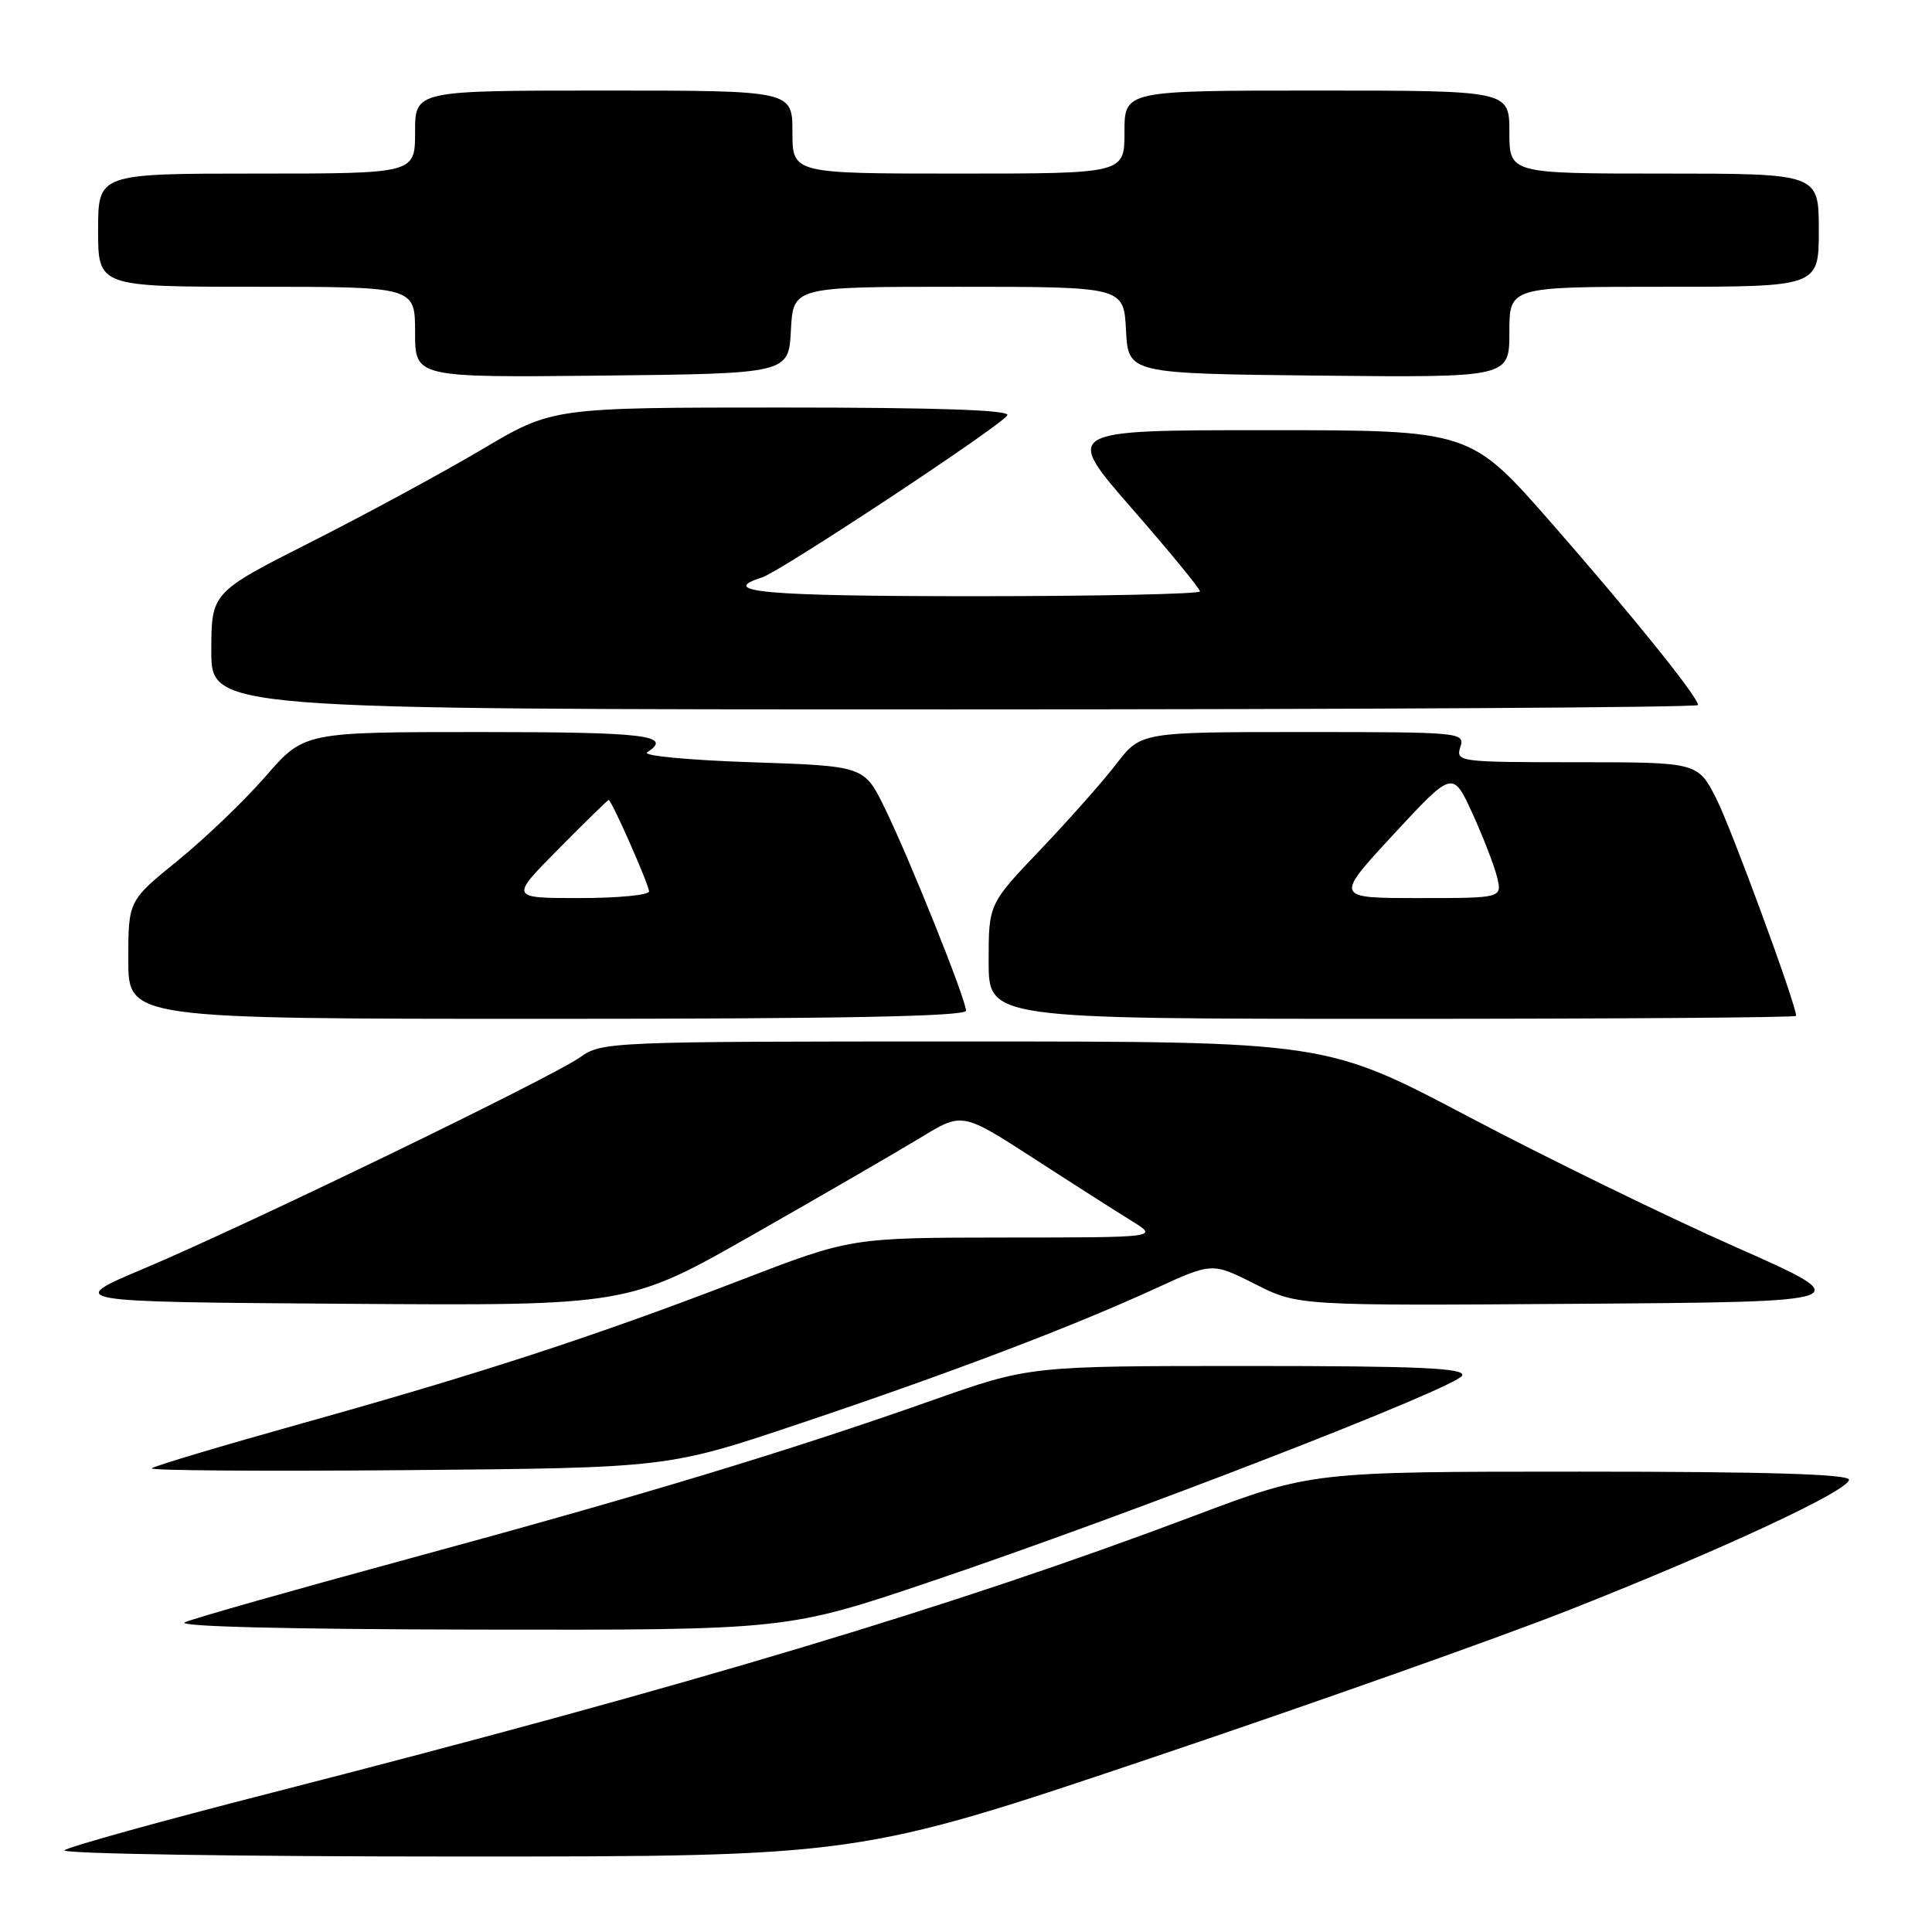 <?xml version="1.0" encoding="UTF-8" standalone="no"?>
<!DOCTYPE svg PUBLIC "-//W3C//DTD SVG 1.1//EN" "http://www.w3.org/Graphics/SVG/1.1/DTD/svg11.dtd" >
<svg xmlns="http://www.w3.org/2000/svg" xmlns:xlink="http://www.w3.org/1999/xlink" version="1.1" viewBox="0 0 256 256">
 <g >
 <path fill="currentColor"
d=" M 152.65 232.91 C 174.02 225.71 198.93 216.89 208.00 213.30 C 228.22 205.32 245.00 197.50 245.00 196.07 C 245.00 195.33 234.01 195.00 209.39 195.00 C 173.78 195.00 173.78 195.00 158.14 200.89 C 126.36 212.87 91.76 223.25 36.00 237.55 C 21.42 241.28 9.07 244.71 8.55 245.17 C 8.03 245.63 31.49 246.00 60.70 246.00 C 113.79 246.00 113.79 246.00 152.65 232.91 Z  M 123.38 209.55 C 149.71 200.66 193.26 183.77 193.76 182.25 C 194.08 181.27 187.94 181.00 165.30 181.00 C 136.42 181.00 136.42 181.00 123.53 185.55 C 104.25 192.35 85.03 198.16 54.23 206.52 C 38.98 210.66 25.60 214.46 24.50 214.96 C 23.26 215.52 38.05 215.89 63.38 215.93 C 104.27 216.00 104.27 216.00 123.38 209.55 Z  M 106.00 188.62 C 125.91 181.94 142.05 175.81 153.06 170.75 C 160.63 167.28 160.63 167.28 166.31 170.15 C 171.98 173.02 171.98 173.02 209.18 172.76 C 246.38 172.50 246.38 172.50 229.94 165.22 C 220.90 161.22 204.99 153.46 194.59 147.97 C 175.69 138.00 175.69 138.00 127.75 138.00 C 80.72 138.00 79.75 138.04 76.87 140.09 C 73.13 142.75 32.81 162.29 19.07 168.09 C 8.64 172.50 8.64 172.50 45.94 172.76 C 83.24 173.02 83.24 173.02 99.87 163.55 C 109.02 158.34 118.97 152.57 122.00 150.73 C 127.50 147.37 127.50 147.37 137.00 153.51 C 142.22 156.89 148.07 160.62 150.00 161.81 C 153.50 163.97 153.50 163.97 133.12 163.98 C 112.74 164.00 112.74 164.00 98.12 169.63 C 78.90 177.03 63.74 181.98 40.07 188.59 C 29.39 191.58 20.40 194.26 20.11 194.56 C 19.81 194.86 35.08 194.96 54.03 194.80 C 88.50 194.50 88.50 194.50 106.00 188.62 Z  M 128.00 133.92 C 128.00 132.43 120.48 113.69 117.20 107.00 C 114.50 101.50 114.50 101.50 99.50 101.00 C 91.25 100.72 85.06 100.14 85.75 99.69 C 89.23 97.44 85.61 97.00 63.65 97.00 C 40.30 97.00 40.30 97.00 35.21 102.85 C 32.41 106.07 27.17 111.10 23.56 114.03 C 17.00 119.35 17.00 119.35 17.00 127.17 C 17.00 135.00 17.00 135.00 72.50 135.00 C 111.43 135.00 128.00 134.68 128.00 133.92 Z  M 238.00 134.61 C 238.00 133.12 229.43 109.80 227.44 105.87 C 224.97 101.00 224.97 101.00 208.92 101.00 C 193.32 101.00 192.88 100.94 193.50 99.00 C 194.12 97.04 193.68 97.00 172.65 97.00 C 151.17 97.00 151.17 97.00 147.90 101.25 C 146.10 103.59 141.56 108.71 137.81 112.64 C 131.00 119.79 131.00 119.79 131.00 127.39 C 131.00 135.00 131.00 135.00 184.50 135.00 C 213.93 135.00 238.00 134.83 238.00 134.61 Z  M 225.00 93.42 C 225.00 92.36 216.32 81.58 205.53 69.25 C 194.80 57.00 194.80 57.00 167.87 57.00 C 140.94 57.00 140.94 57.00 149.97 67.36 C 154.94 73.05 159.00 78.00 159.00 78.36 C 159.00 78.71 145.50 79.00 129.00 79.00 C 101.37 79.00 94.93 78.43 100.98 76.51 C 103.42 75.73 132.61 56.45 133.48 55.03 C 133.91 54.33 124.25 54.00 103.67 54.00 C 73.22 54.00 73.22 54.00 63.86 59.55 C 58.71 62.60 48.54 68.11 41.25 71.80 C 28.01 78.50 28.01 78.50 28.00 86.25 C 28.00 94.00 28.00 94.00 126.50 94.00 C 180.68 94.00 225.00 93.74 225.00 93.42 Z  M 104.80 43.75 C 105.10 38.00 105.10 38.00 127.00 38.00 C 148.90 38.00 148.90 38.00 149.20 43.75 C 149.50 49.50 149.50 49.50 174.75 49.77 C 200.00 50.03 200.00 50.03 200.00 44.02 C 200.00 38.00 200.00 38.00 220.50 38.00 C 241.00 38.00 241.00 38.00 241.00 30.50 C 241.00 23.00 241.00 23.00 220.50 23.00 C 200.00 23.00 200.00 23.00 200.00 17.50 C 200.00 12.00 200.00 12.00 174.50 12.00 C 149.00 12.00 149.00 12.00 149.00 17.50 C 149.00 23.00 149.00 23.00 127.00 23.00 C 105.00 23.00 105.00 23.00 105.00 17.50 C 105.00 12.00 105.00 12.00 80.00 12.00 C 55.00 12.00 55.00 12.00 55.00 17.50 C 55.00 23.00 55.00 23.00 34.00 23.00 C 13.00 23.00 13.00 23.00 13.00 30.50 C 13.00 38.00 13.00 38.00 34.00 38.00 C 55.00 38.00 55.00 38.00 55.00 44.02 C 55.00 50.03 55.00 50.03 79.75 49.77 C 104.50 49.50 104.50 49.50 104.80 43.75 Z  M 74.00 112.50 C 77.54 108.92 80.53 106.00 80.65 106.00 C 81.04 106.00 86.00 117.24 86.00 118.12 C 86.00 118.60 81.85 119.00 76.78 119.00 C 67.56 119.00 67.56 119.00 74.00 112.50 Z  M 184.67 110.54 C 192.50 102.09 192.50 102.09 195.11 107.79 C 196.54 110.93 198.01 114.74 198.38 116.25 C 199.04 119.00 199.04 119.00 187.94 119.00 C 176.84 119.00 176.84 119.00 184.67 110.54 Z "/>
</g>
</svg>